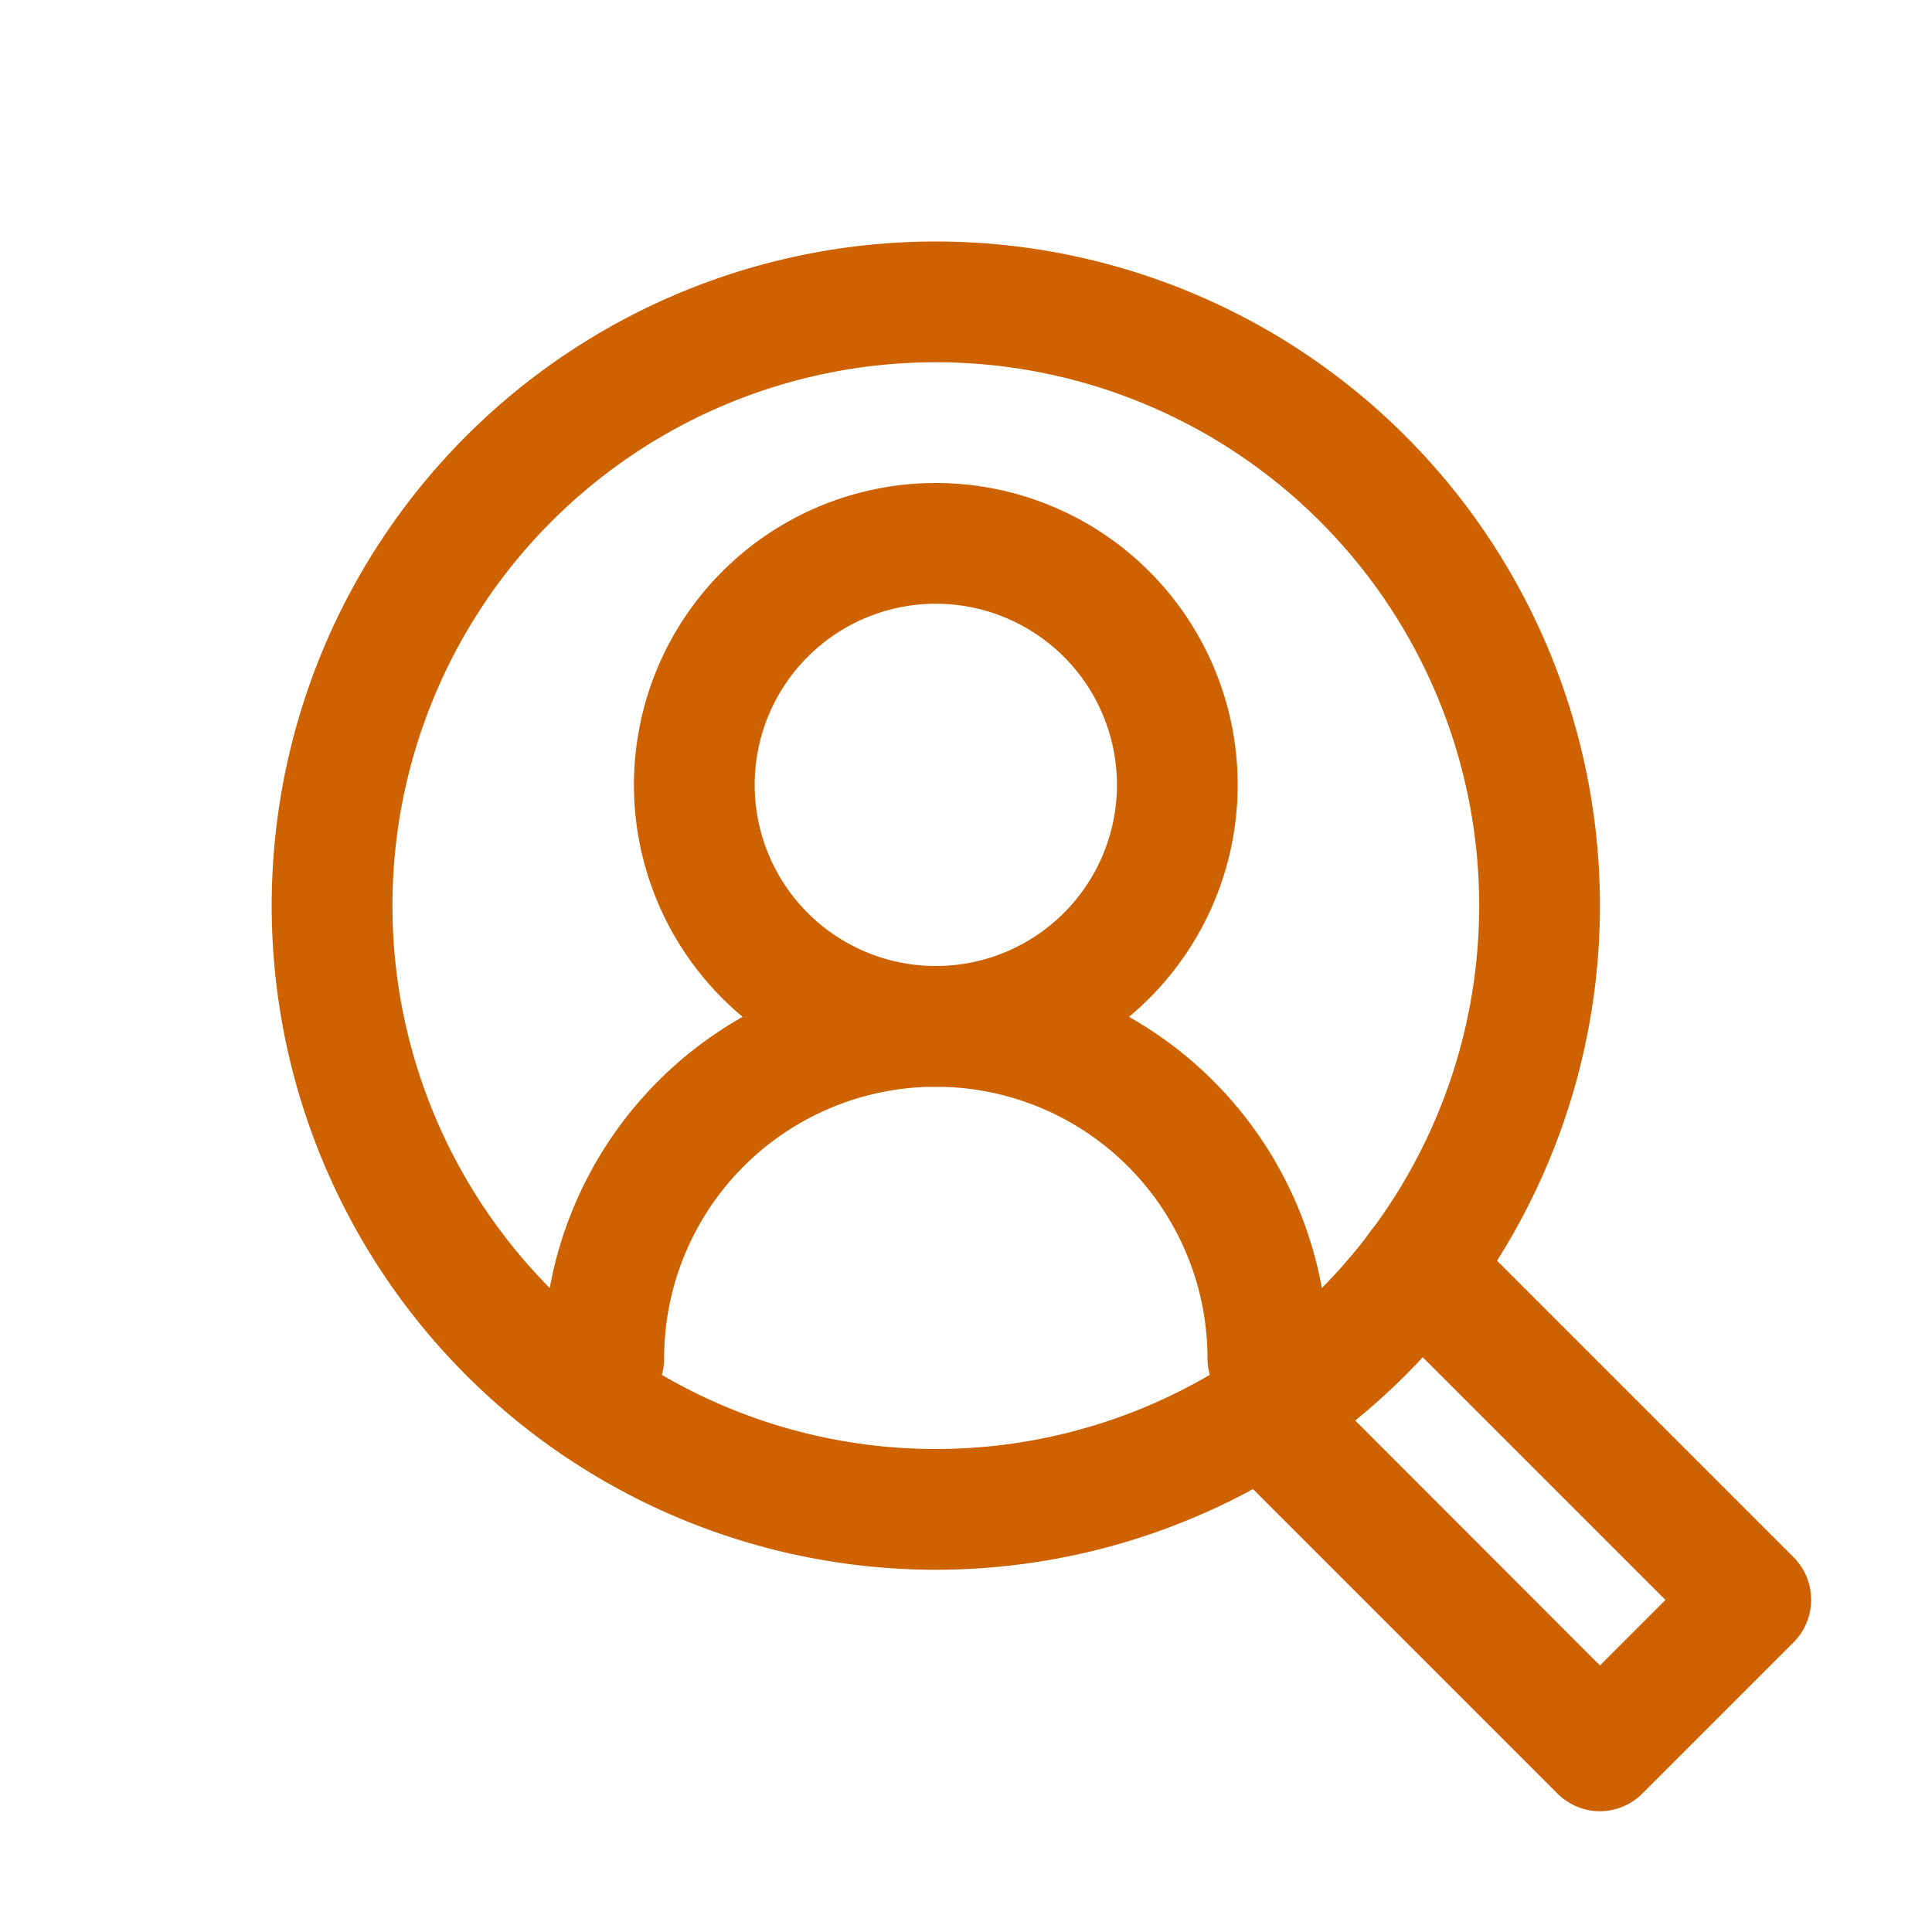 <svg xmlns="http://www.w3.org/2000/svg" viewBox="0 0 64 64"><defs><style>.cls-1{fill:none;}.cls-2{fill:#ce6200;}</style></defs><title>marketing-day2</title><g id="invisi-border"><rect class="cls-1" width="64" height="64"/></g><g id="icon"><path class="cls-2" d="M53,60a2,2,0,0,1-1.41-.59l-11-11a2,2,0,0,1,2.83-2.83L53,55.17,55.17,53l-9.59-9.59a2,2,0,0,1,2.83-2.83l11,11a2,2,0,0,1,0,2.83l-5,5A2,2,0,0,1,53,60Z"/><path class="cls-2" d="M31,36A10,10,0,1,1,41,26,10,10,0,0,1,31,36Zm0-16a6,6,0,1,0,6,6A6,6,0,0,0,31,20Z"/><path class="cls-2" d="M42,47a2,2,0,0,1-2-2,9,9,0,0,0-18,0,2,2,0,0,1-4,0,13,13,0,0,1,26,0A2,2,0,0,1,42,47Z"/><path class="cls-2" d="M31,52A22,22,0,1,1,53,30,22,22,0,0,1,31,52Zm0-40A18,18,0,1,0,49,30,18,18,0,0,0,31,12Z"/></g></svg>